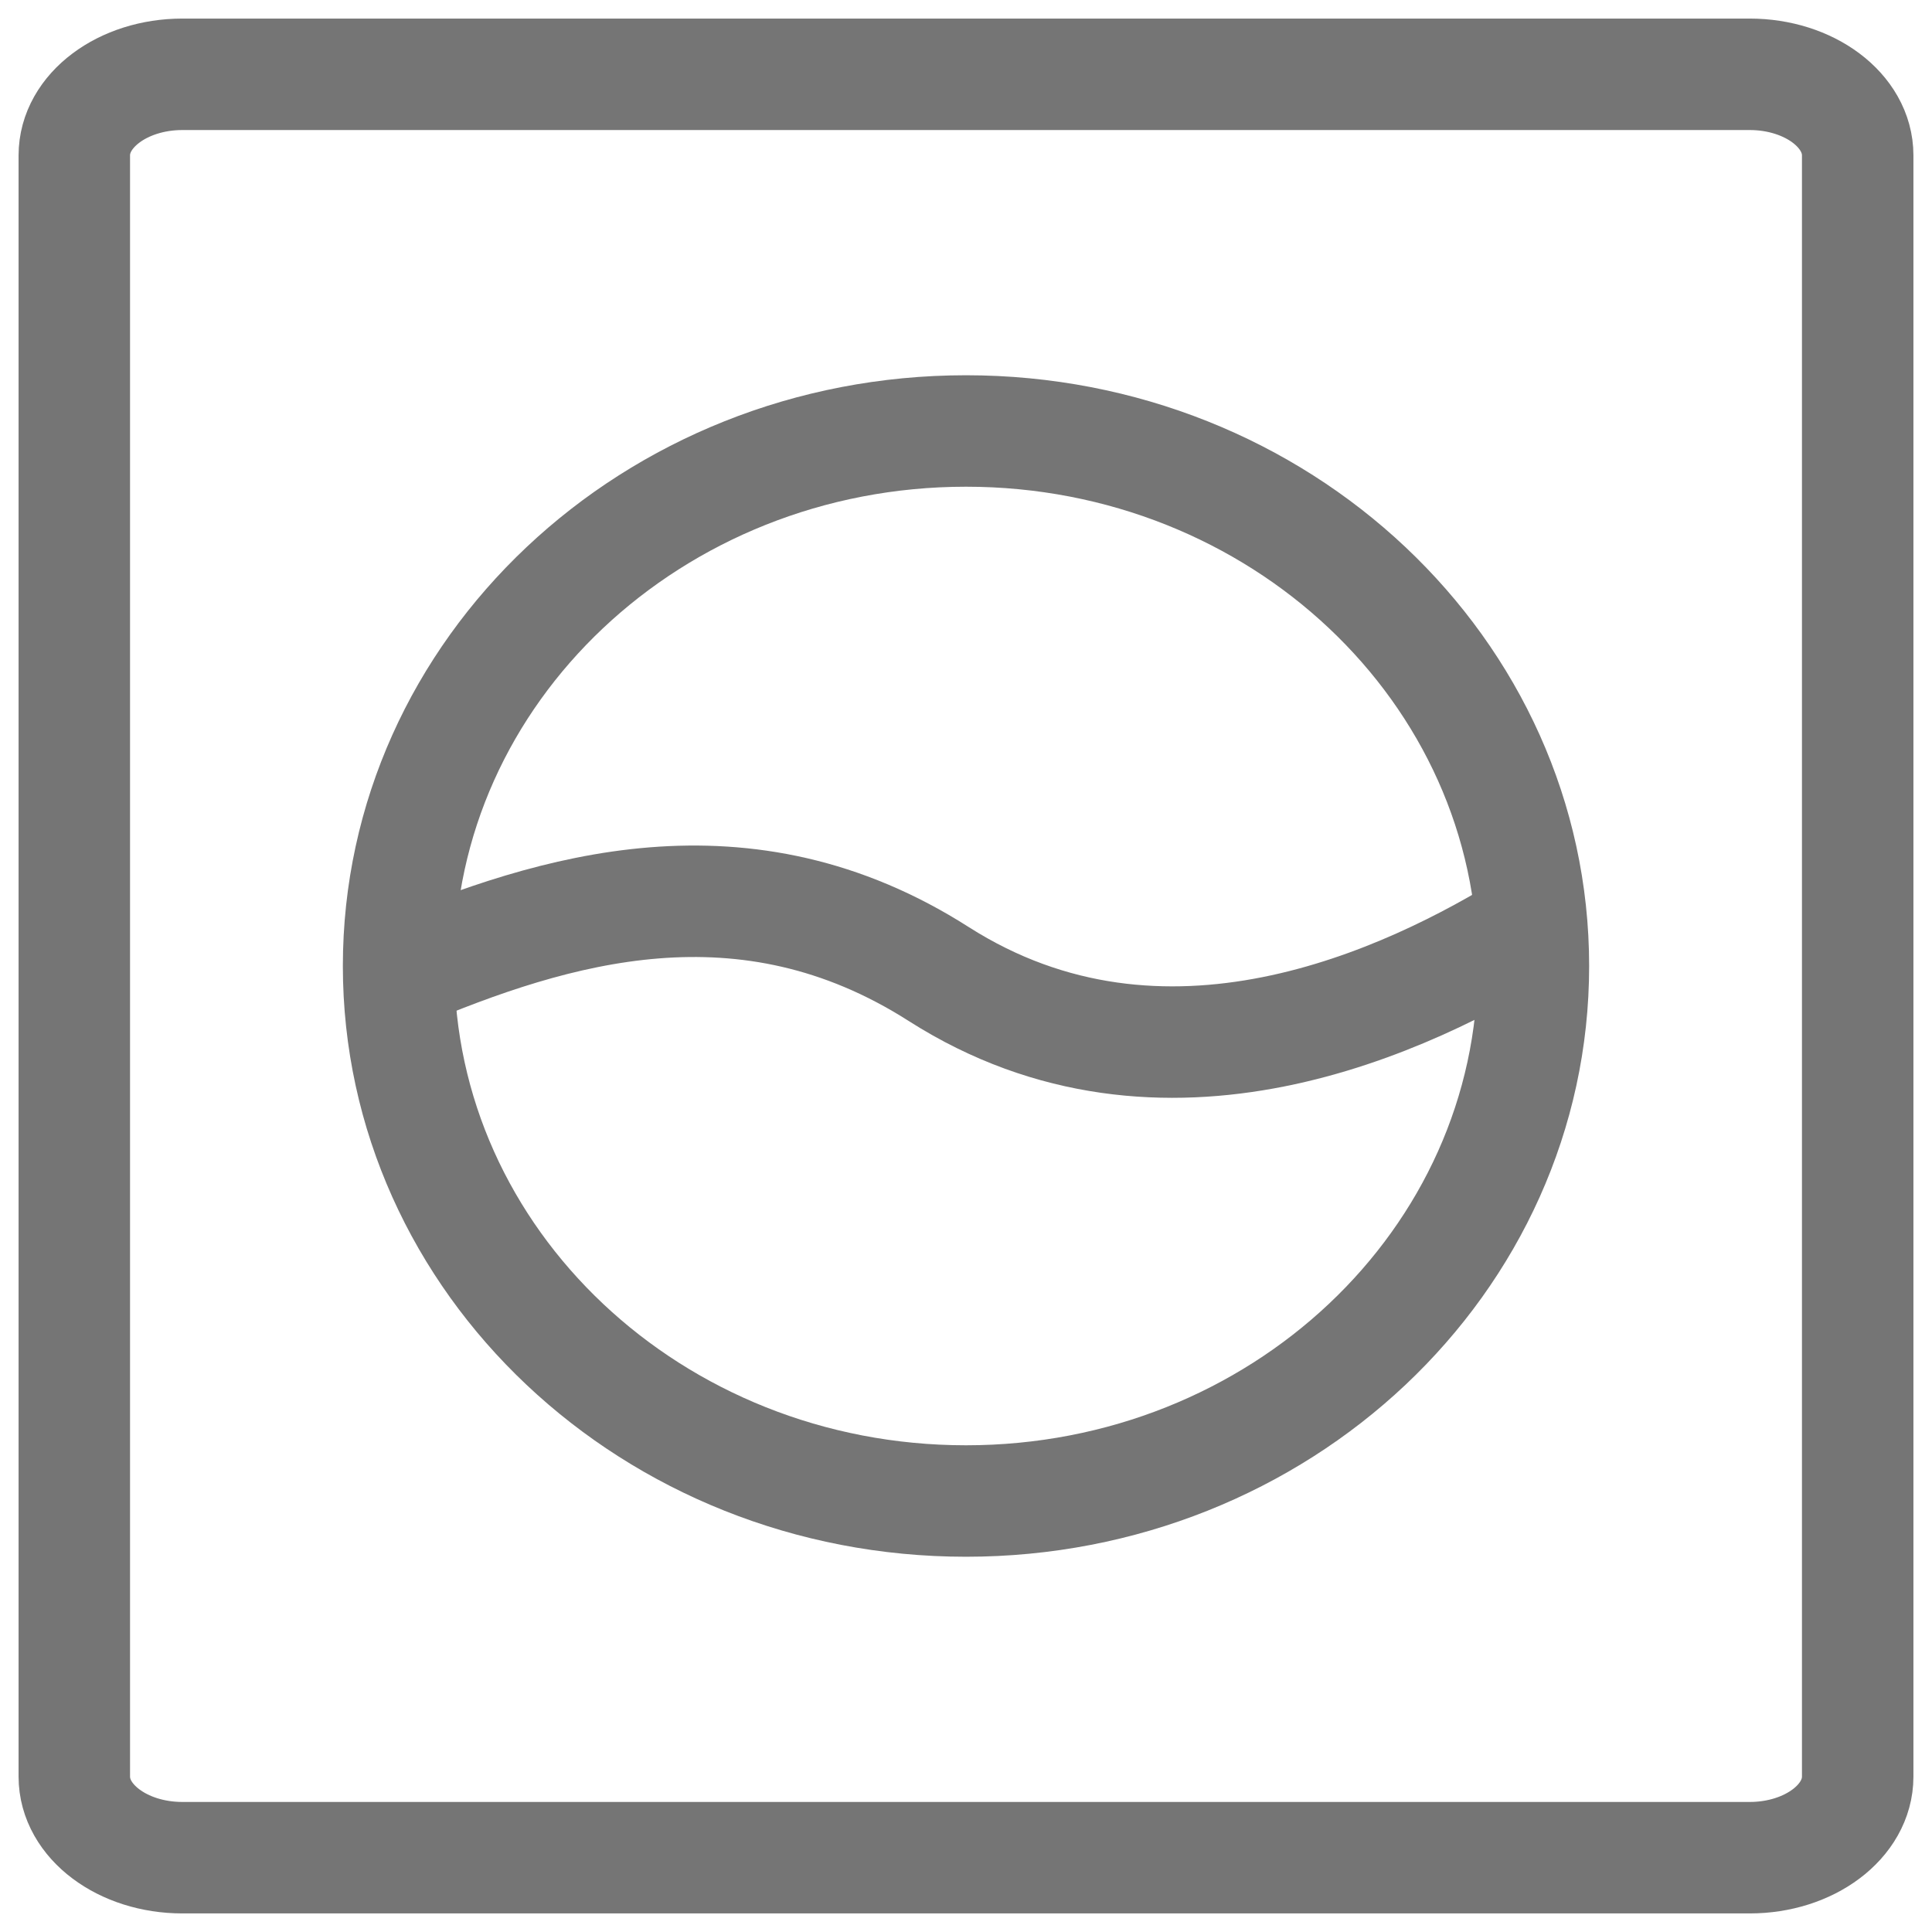 <svg width="26" height="26" viewBox="0 0 26 26" fill="none" xmlns="http://www.w3.org/2000/svg">
<path d="M23.546 1H2.455C1.651 1 1 1.488 1 2.091V23.909C1 24.512 1.651 25 2.455 25H23.546C24.349 25 25 24.512 25 23.909V2.091C25 1.488 24.349 1 23.546 1Z" stroke="#757575" stroke-width="1.5" stroke-miterlimit="10"/>
<path d="M13 20.2C17.217 20.2 20.636 16.976 20.636 13C20.636 9.023 17.217 5.8 13 5.8C8.783 5.8 5.364 9.023 5.364 13C5.364 16.976 8.783 20.2 13 20.2Z" stroke="#757575" stroke-width="1.5" stroke-miterlimit="10"/>
<path d="M5.364 13.11C7.458 12.225 10.018 11.437 12.636 13.11C15.662 15.037 18.942 13.48 20.636 12.424" stroke="#757575" stroke-width="1.5" stroke-miterlimit="10"/>
</svg>
